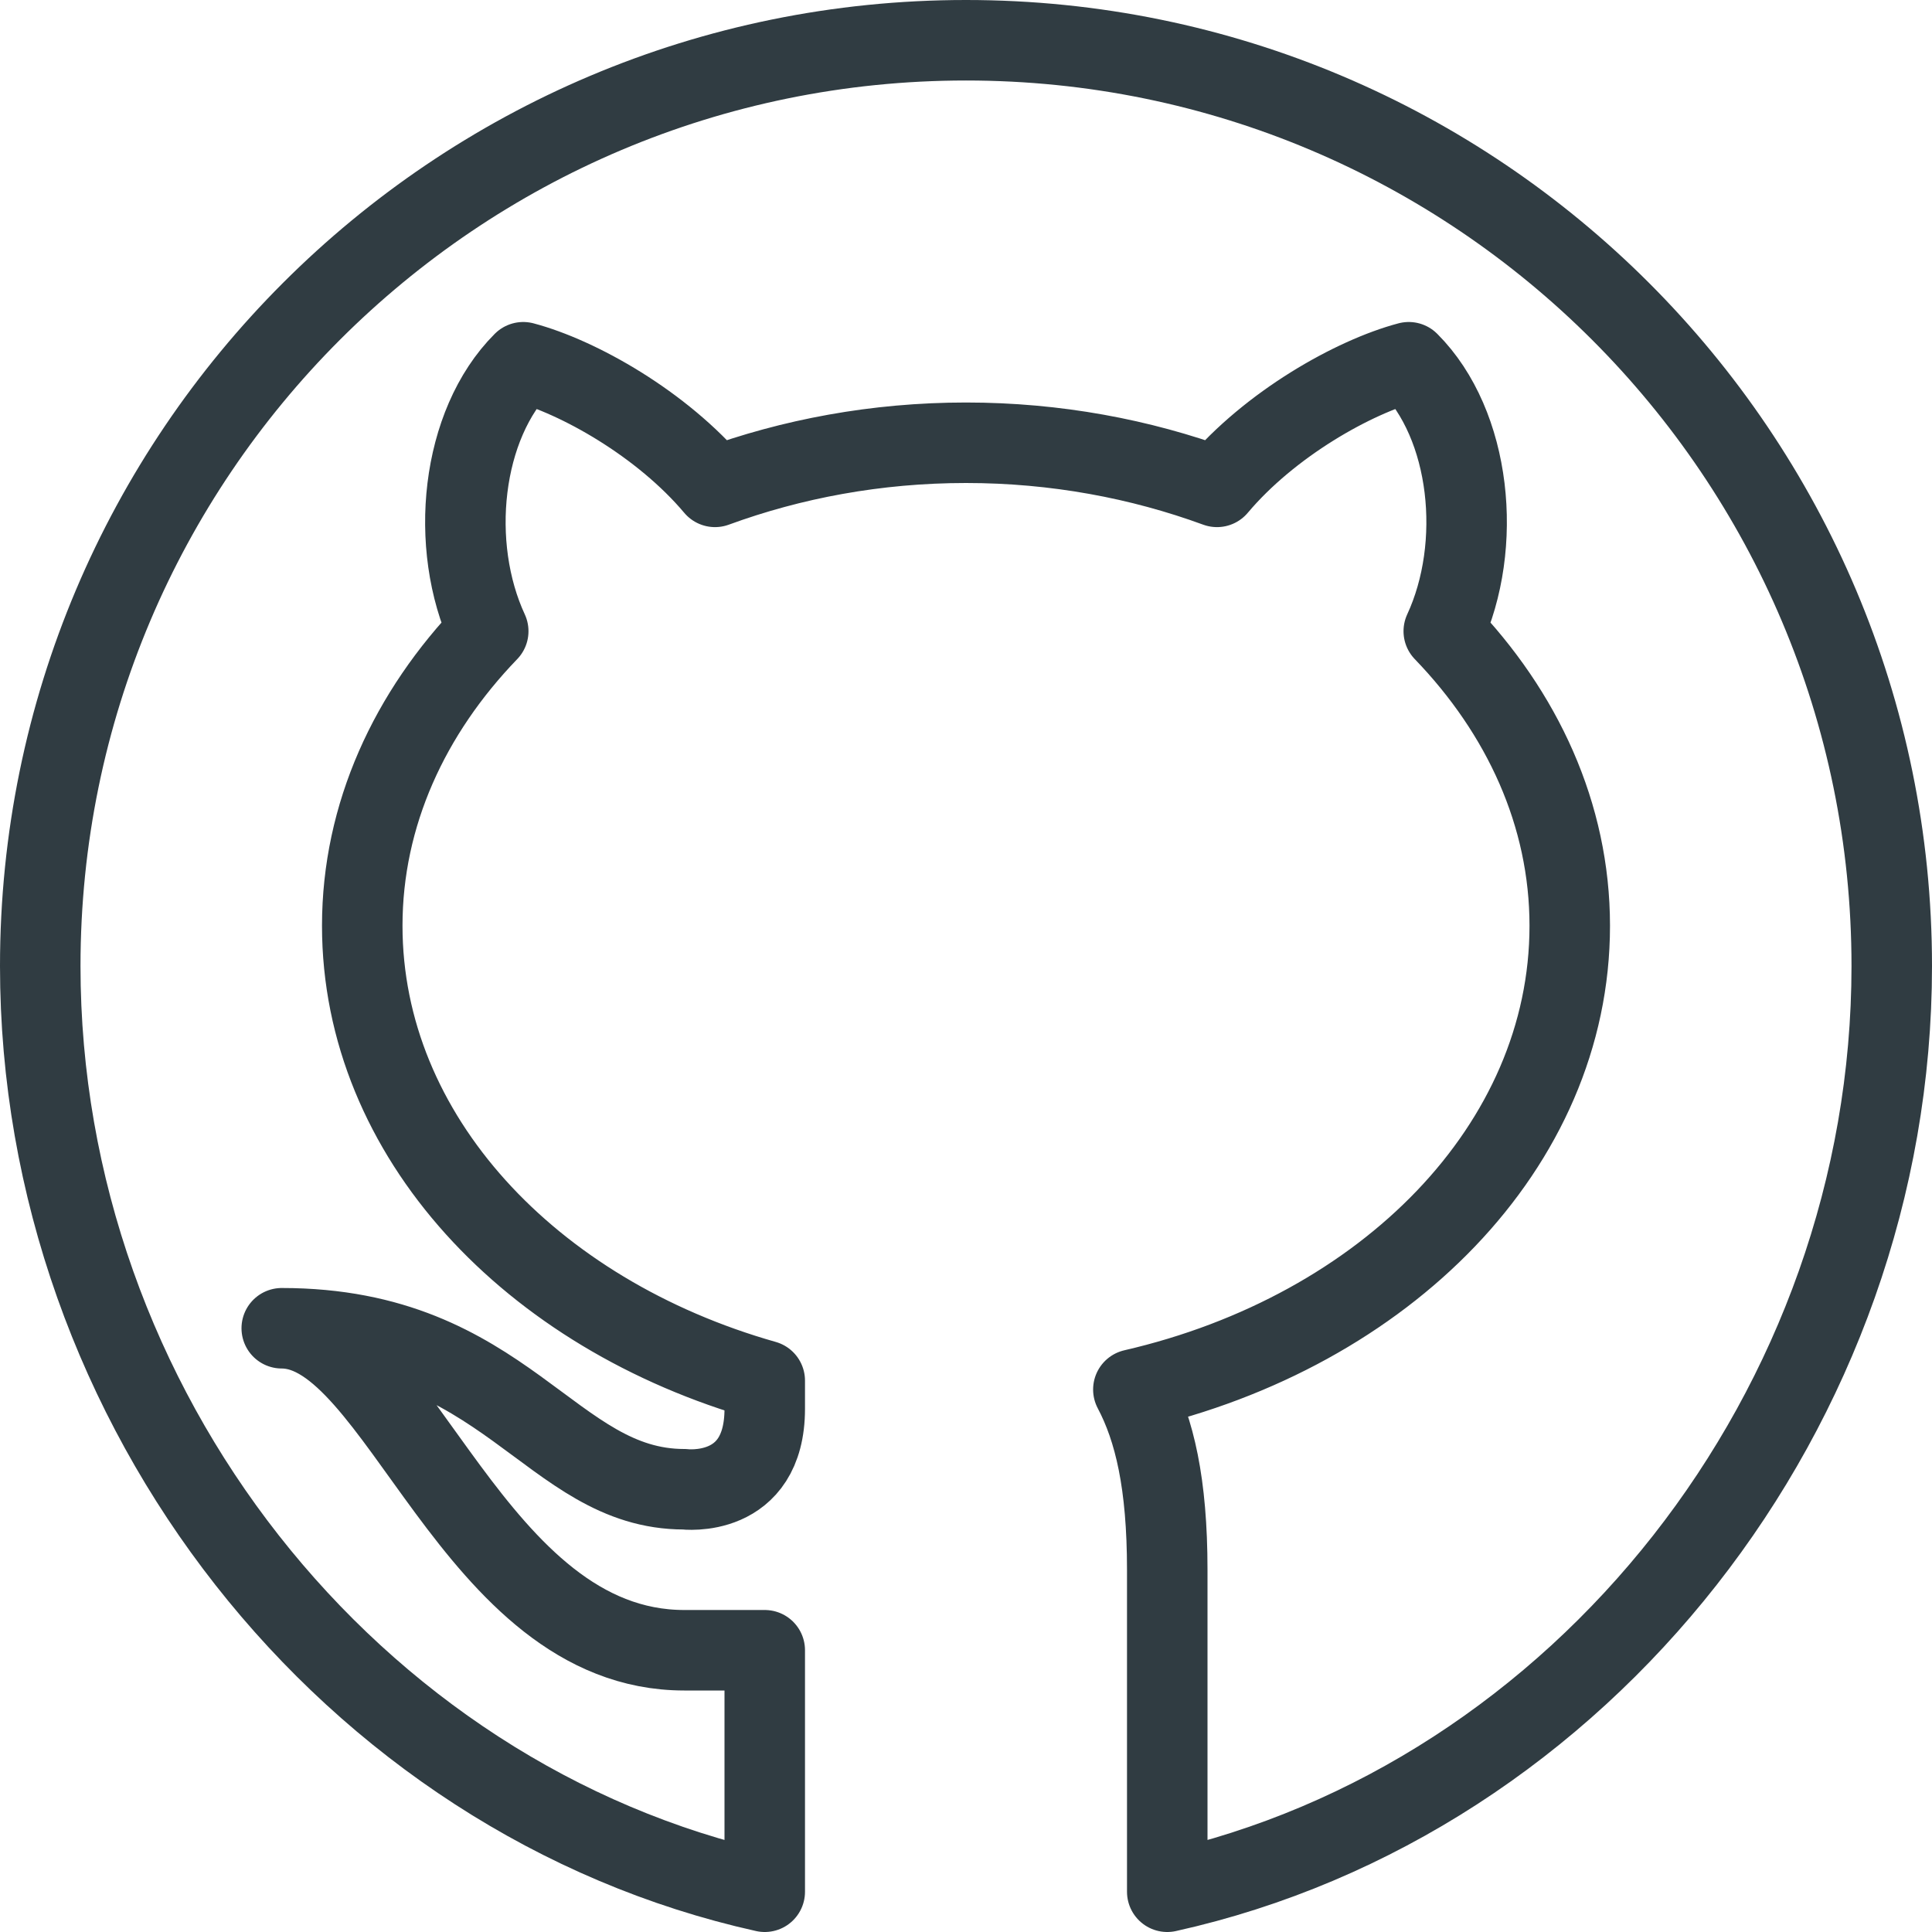 <?xml version="1.0" encoding="iso-8859-1"?>
<!-- Generator: Adobe Illustrator 21.0.0, SVG Export Plug-In . SVG Version: 6.00 Build 0)  -->
<svg version="1.1" id="Layer_1" xmlns="http://www.w3.org/2000/svg" xmlns:xlink="http://www.w3.org/1999/xlink" x="0px" y="0px"
	 viewBox="0 0 24 24" enable-background="new 0 0 24 24" xml:space="preserve">
<g id="XMLID_1597_">
	<path id="XMLID_1404_" fill="none" stroke="#303C42" stroke-linecap="round" stroke-linejoin="round" stroke-miterlimit="10" d="
		M12,0.5C5.649,0.5,0.5,5.649,0.5,12c0,5.492,3.852,10.357,9,11.5v-3c0,0-0.333,0-1,0
		c-2.625,0-3.542-4-5-4c2.792,0,3.333,2,5,2c0,0,1,0.125,1-1v-0.349c-2.911-0.825-5-3.04-5-5.651
		c0-1.379,0.588-2.646,1.565-3.659C5.571,6.775,5.725,5.275,6.5,4.5
		c0.683,0.181,1.723,0.765,2.382,1.548C9.832,5.7,10.886,5.5,12,5.5
		s2.168,0.2,3.118,0.548C15.777,5.265,16.817,4.681,17.5,4.5
		c0.775,0.775,0.929,2.275,0.435,3.341C18.912,8.854,19.5,10.121,19.5,11.5
		c0,2.736-2.291,5.04-5.421,5.761C14.342,17.758,14.5,18.429,14.5,19.5c0,1.367,0,3.352,0,4
		c5.148-1.143,9-6.008,9-11.5C23.5,5.649,18.351,0.5,12,0.5z"/>
</g>
<g>
</g>
<g>
</g>
<g>
</g>
<g>
</g>
<g>
</g>
<g>
</g>
<g>
</g>
<g>
</g>
<g>
</g>
<g>
</g>
<g>
</g>
<g>
</g>
<g>
</g>
<g>
</g>
<g>
</g>
</svg>
